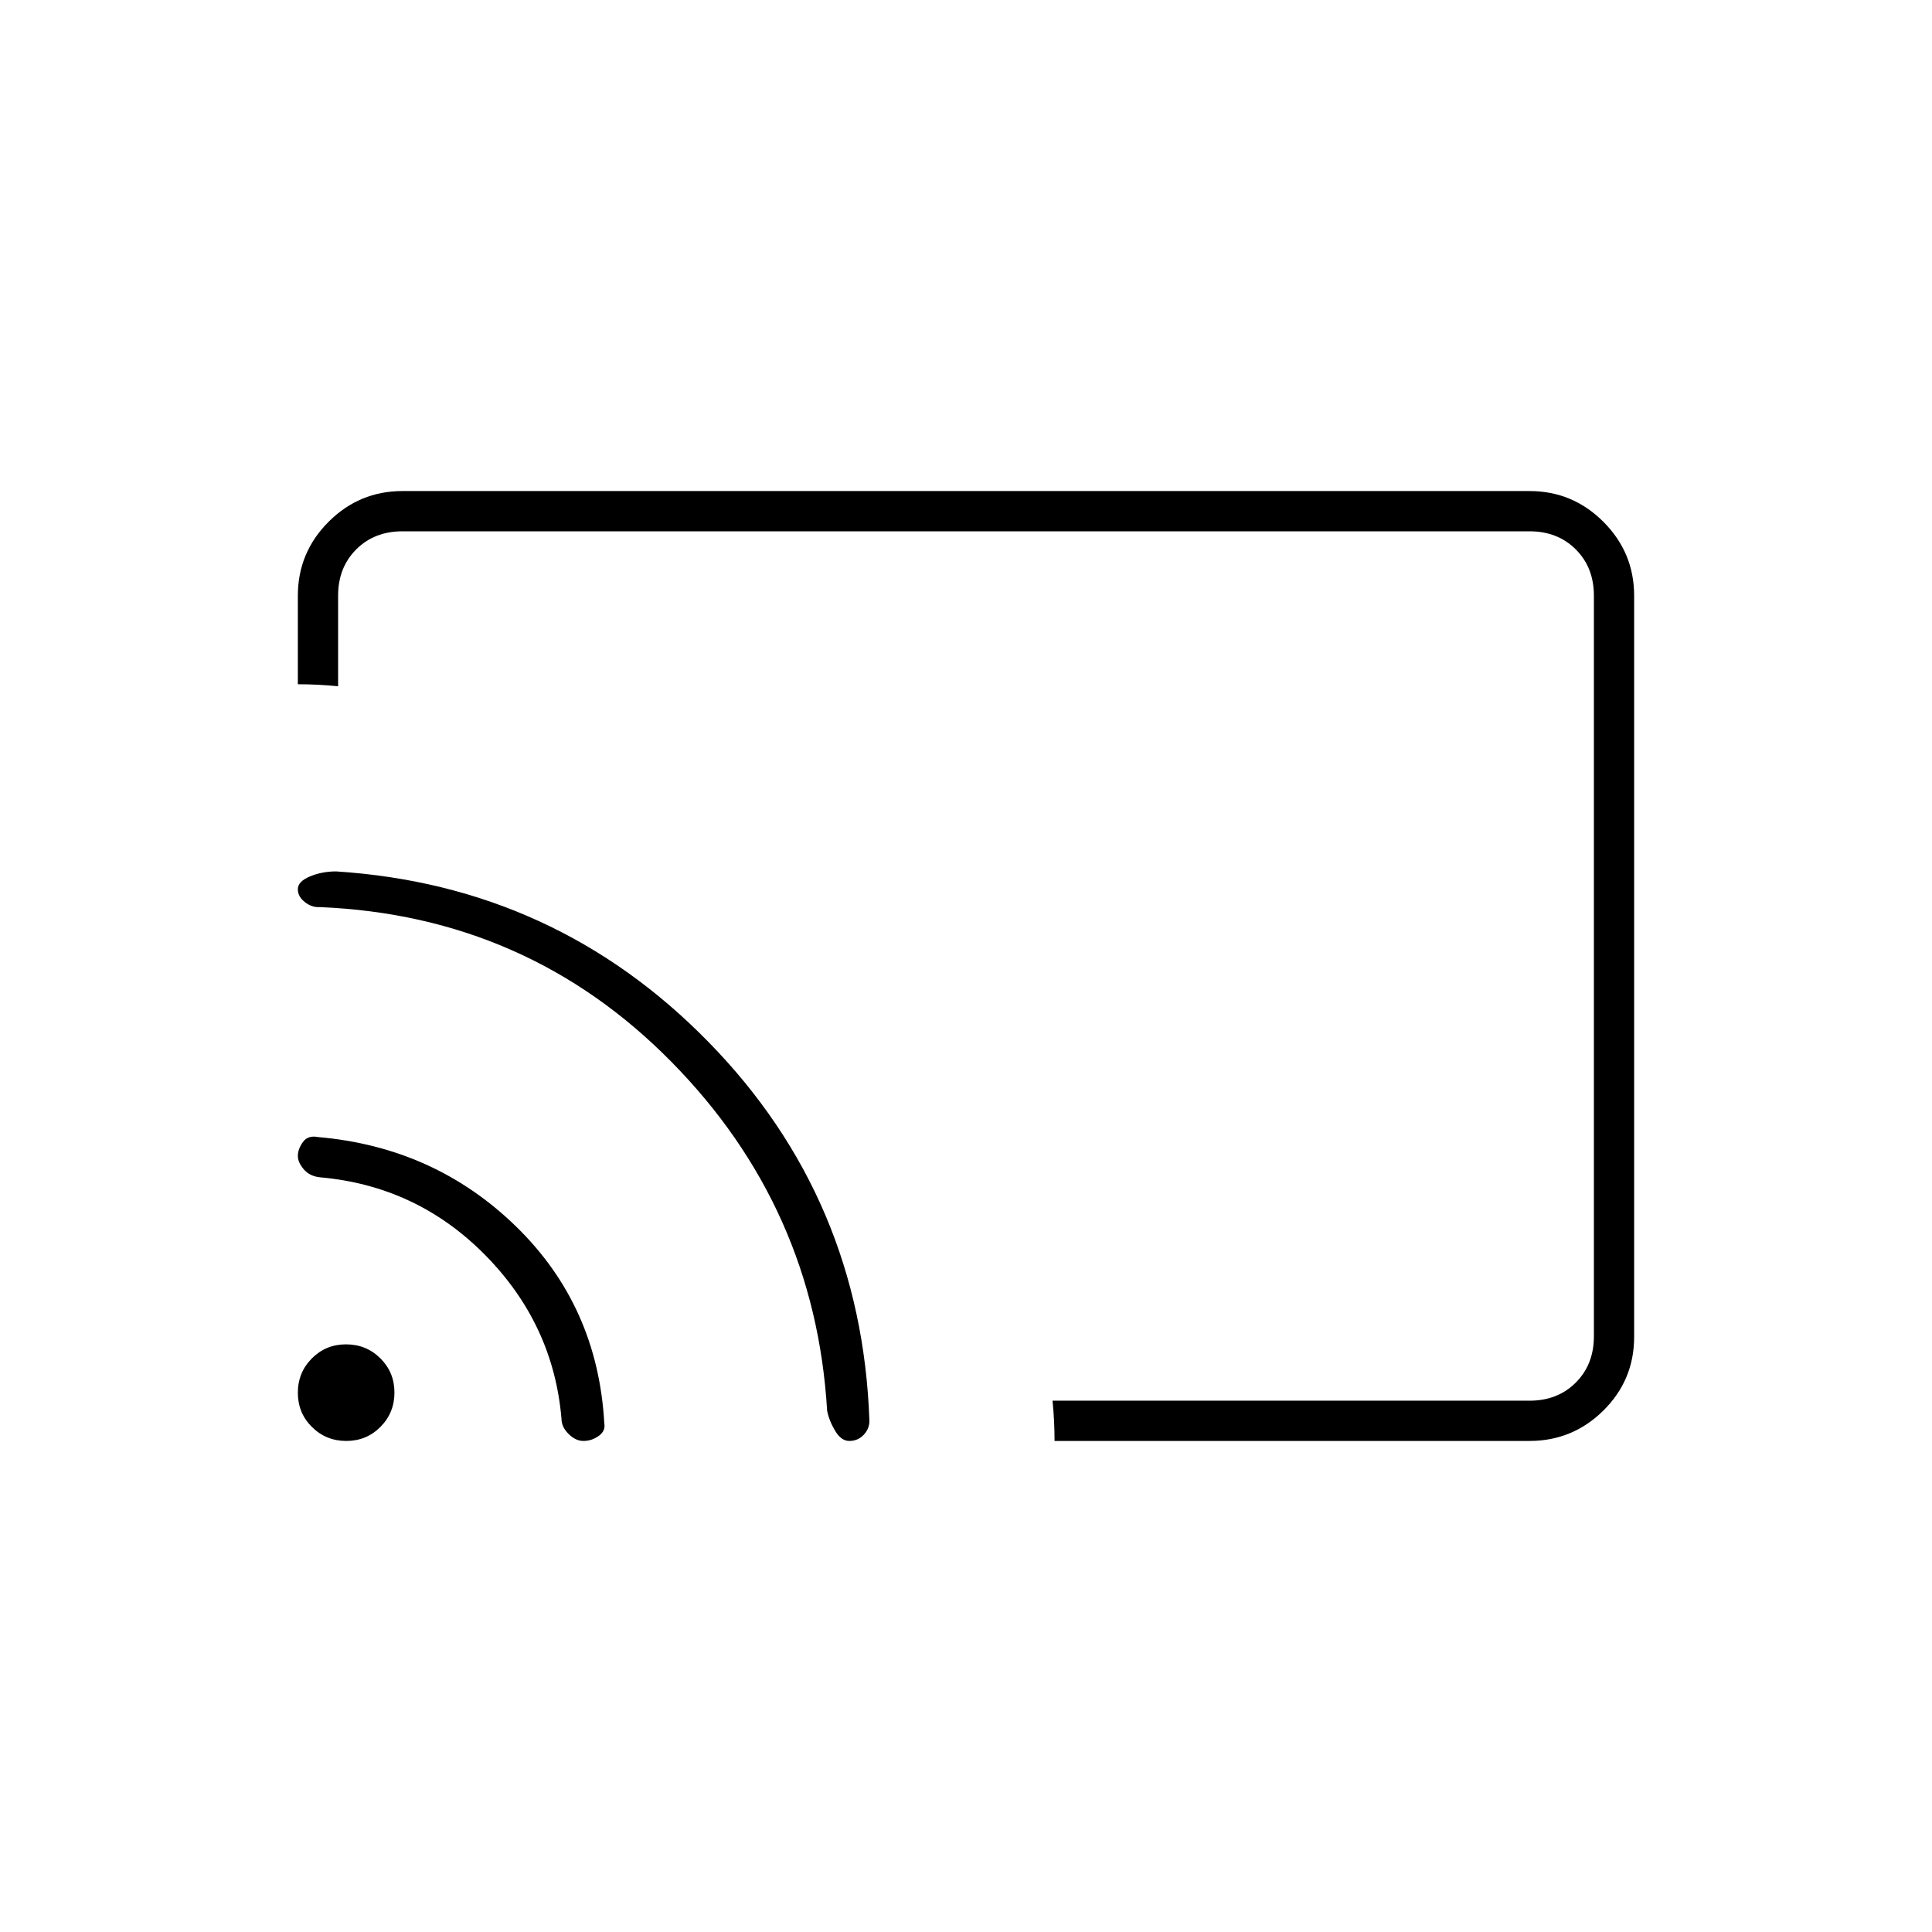 <svg xmlns="http://www.w3.org/2000/svg" height="20" viewBox="0 -960 960 960" width="20"><path d="M480-480Zm280 236H524q0-5-.25-10t-.75-10h237q14 0 23-9t9-23v-368q0-14-9-23t-23-9H200q-14 0-23 9t-9 23v45q-5-.5-10-.75t-10-.25v-44q0-21.45 15.275-36.725Q178.55-716 200-716h560q21.45 0 36.725 15.287Q812-685.426 812-663.96v368.243q0 21.467-15.275 36.592T760-244Zm-470.121 0q-3.879 0-7.379-3.5-3.5-3.5-3.5-7.5-4-47-37.932-81.389Q207.136-370.778 159-375q-5.156-.552-8.078-4.001Q148-382.45 148-385.626q0-3.374 2.5-6.874 2.5-3.5 7.5-2.5 58 5 98.5 44.5t43.767 97.682Q301-249 297.5-246.5q-3.5 2.5-7.621 2.5ZM422-244q-4 0-7-5t-4-10q-6-101-77.5-173.5t-174.611-76.767q-3.889.267-7.389-2.47-3.5-2.737-3.5-6.386 0-3.877 6-6.377t13-2.5q109 7 185.089 84.805T432-254q0 4-2.875 7T422-244Zm-249.944 0Q162-244 155-250.944q-7-6.943-7-17Q148-278 154.944-285q6.943-7 17-7Q182-292 189-285.056q7 6.943 7 17Q196-258 189.056-251q-6.943 7-17 7Z"/></svg>
